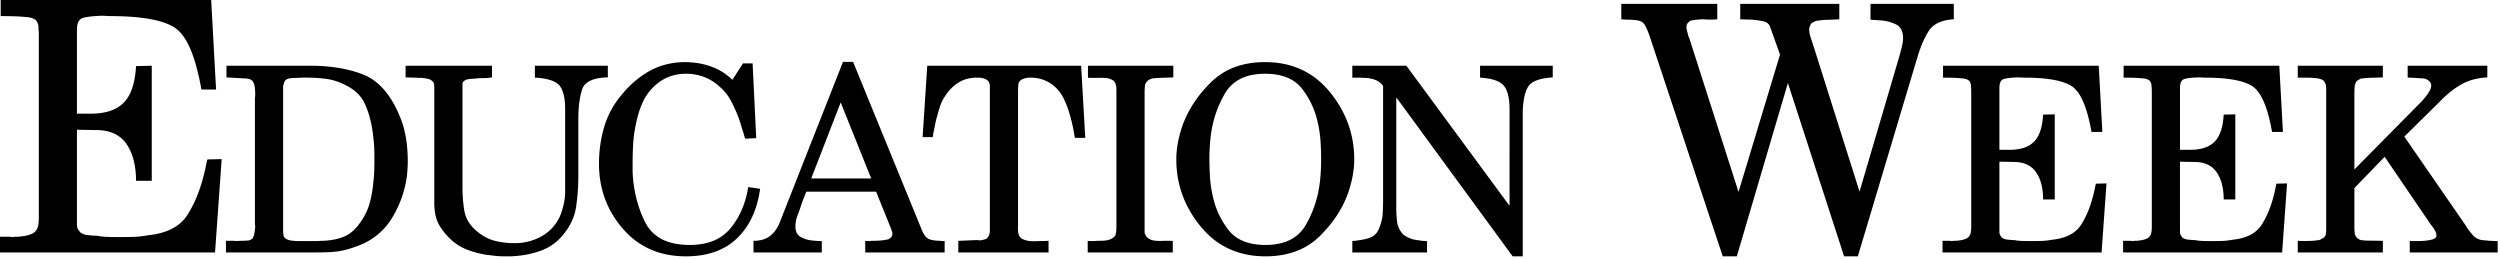 <svg xmlns="http://www.w3.org/2000/svg" width="232" height="24" viewBox="0 0 232 24">
    <g fill="none" fill-rule="evenodd">
        <path d="M0-4h232v32H0z"/>
        <path fill="#000" fill-rule="nonzero" d="M.065 1.493V0h19.533l.454 8.307H18.69c-.54-3.072-1.351-4.976-2.433-5.711-1.082-.736-3.104-1.103-6.068-1.103L9.54 1.46c-.822.022-1.427.087-1.817.195-.389.108-.584.476-.584 1.103v7.788h1.168c1.406.022 2.456-.308 3.148-.99.692-.681 1.081-1.822 1.168-3.423l1.46-.032v10.675h-1.46c0-1.427-.298-2.569-.892-3.423-.595-.855-1.53-1.282-2.807-1.282l-1.785-.032v8.696c0 .13.006.227.017.292.01.065.027.12.048.163a.574.574 0 0 0 .098.178c.043.054.097.124.162.21.195.13.395.206.6.228l.633.065h.26c.345.065.692.103 1.038.114.346.01.692.016 1.038.016.433 0 .87-.006 1.314-.016.444-.011.892-.06 1.347-.146 1.752-.174 2.974-.79 3.666-1.85.692-1.06 1.222-2.358 1.59-3.894.022-.065.038-.13.049-.195.01-.065.027-.13.048-.194.022-.13.05-.27.082-.422.032-.152.07-.314.113-.487l1.33-.032-.616 8.664H0v-1.46h.973a.612.612 0 0 0 .39 0h.276c.097 0 .2-.011.308-.033a3.07 3.07 0 0 0 .99-.227c.313-.13.513-.379.6-.747.021-.108.038-.221.048-.34.011-.12.017-.244.017-.373V3.148a3.77 3.77 0 0 0-.017-.341 3.77 3.77 0 0 1-.016-.34c-.043-.325-.157-.547-.34-.666-.184-.119-.428-.19-.73-.211-.412-.043-.817-.07-1.217-.081-.4-.01-.806-.016-1.217-.016zM21.017 7.18V6.1h7.92c1.84.016 3.428.288 4.764.816 1.336.528 2.412 1.688 3.228 3.48.112.256.216.508.312.756s.176.5.24.756c.128.496.22.996.276 1.5.056.504.084 1.036.084 1.596 0 .208-.008.424-.024.648l-.048.648a10.042 10.042 0 0 1-1.332 3.828 6.063 6.063 0 0 1-3.012 2.604c-.4.16-.768.288-1.104.384a7.556 7.556 0 0 1-1.008.216c-.384.048-.784.076-1.2.084-.416.008-.872.012-1.368.012H20.97v-1.08h.768c.112.016.224.02.336.012.112-.008.224-.012.336-.012.096 0 .2-.004.312-.012.112-.008.224-.012.336-.012a2.402 2.402 0 0 0 .24-.096.15.15 0 0 1 .06-.036.15.15 0 0 0 .06-.036c.096-.16.16-.332.192-.516s.056-.372.072-.564c0-.064-.004-.128-.012-.192a1.376 1.376 0 0 1-.012-.168V9.053a.839.839 0 0 0 .024-.204v-.204c0-.208-.016-.412-.048-.612s-.104-.38-.216-.54a4.968 4.968 0 0 1-.192-.12.258.258 0 0 0-.144-.048.42.42 0 0 0-.132-.024.42.42 0 0 1-.132-.024h-.144l-1.656-.096zm5.256 1.524v12.66c0 .272.028.472.084.6.056.128.204.232.444.312.096.032.24.056.432.072.192.016.384.024.576.024h1.476c.184 0 .364-.008.54-.024.208 0 .416-.012.624-.036a9 9 0 0 0 .576-.084c.64-.128 1.152-.34 1.536-.636.384-.296.744-.716 1.08-1.26a5.5 5.5 0 0 0 .708-1.644c.152-.6.252-1.204.3-1.812.048-.384.076-.764.084-1.14.008-.376.012-.74.012-1.092 0-.288-.004-.564-.012-.828a9.288 9.288 0 0 0-.06-.804 65.57 65.57 0 0 0-.096-.816c-.144-.992-.392-1.864-.744-2.616s-1.008-1.344-1.968-1.776a5.263 5.263 0 0 0-1.644-.492 13.825 13.825 0 0 0-1.74-.108h-.372c-.152 0-.316.008-.492.024-.192 0-.376.008-.552.024-.176.016-.304.04-.384.072-.144.064-.236.148-.276.252-.04.104-.076.22-.108.348a.577.577 0 0 0-.024.18v.6-.012.024-.012zM37.64 7.18V6.1h8.016v1.08c-.16.032-.324.052-.492.06-.168.008-.34.012-.516.012a3.466 3.466 0 0 0-.576.048 3.77 3.77 0 0 0-.6.048.197.197 0 0 0-.06.012.266.266 0 0 1-.084.012.87.87 0 0 0-.276.156.319.319 0 0 0-.132.252v9.6c0 .752.056 1.472.168 2.16.112.688.464 1.296 1.056 1.824.544.48 1.108.8 1.692.96a7.3 7.3 0 0 0 1.932.24h.144A5.023 5.023 0 0 0 50.119 22a3.97 3.97 0 0 0 1.656-1.572c.112-.176.212-.392.3-.648s.164-.52.228-.792a5.79 5.79 0 0 0 .108-.612c.024-.2.036-.38.036-.54v-7.68c0-1.072-.18-1.816-.54-2.232-.36-.416-1.116-.656-2.268-.72V6.1h6.768v1.08c-1.36.032-2.156.408-2.388 1.128-.232.72-.348 1.624-.348 2.712v5.232c0 .992-.068 1.964-.204 2.916-.136.952-.548 1.836-1.236 2.652a4.692 4.692 0 0 1-2.028 1.44 8.578 8.578 0 0 1-2.46.504 2.373 2.373 0 0 1-.336.024h-.336c-.224 0-.448-.004-.672-.012a5.567 5.567 0 0 1-.648-.06 77.3 77.3 0 0 0-.444-.048c-.152-.016-.3-.04-.444-.072a8.386 8.386 0 0 1-1.644-.48 4.702 4.702 0 0 1-1.404-.912c-.16-.16-.308-.316-.444-.468a3.994 3.994 0 0 1-.348-.444 3.372 3.372 0 0 1-.564-1.14 5.418 5.418 0 0 1-.156-1.38V8.237c0-.16-.012-.312-.036-.456-.024-.144-.132-.272-.324-.384a1.28 1.28 0 0 0-.36-.108 8.003 8.003 0 0 0-.432-.06h-.264c-.08 0-.16-.008-.24-.024h-.24l-.768-.024zm30.33.216l.984-1.512h.888l.336 6.936-1.032.048a2.78 2.78 0 0 0-.06-.204 1.897 1.897 0 0 1-.06-.228c-.096-.288-.188-.58-.276-.876a11.302 11.302 0 0 0-.3-.876 33.695 33.695 0 0 1-.132-.312 4.601 4.601 0 0 0-.132-.288 8.461 8.461 0 0 0-.516-1.008 4.307 4.307 0 0 0-.732-.888 2.157 2.157 0 0 0-.144-.132 2.157 2.157 0 0 1-.144-.132c-.432-.368-.9-.64-1.404-.816a4.806 4.806 0 0 0-1.596-.264c-.944 0-1.776.264-2.496.792a4.755 4.755 0 0 0-1.608 2.088 7.17 7.17 0 0 0-.348 1.008c-.088.336-.164.664-.228.984a12.1 12.1 0 0 0-.216 1.704 32.48 32.48 0 0 0-.048 1.8v.696c.064 1.696.448 3.256 1.152 4.68s2.088 2.136 4.152 2.136c1.664 0 2.924-.516 3.78-1.548.856-1.032 1.404-2.308 1.644-3.828l1.104.168c-.272 1.952-.988 3.484-2.148 4.596-1.16 1.112-2.74 1.668-4.74 1.668-2.416 0-4.364-.852-5.844-2.556-1.48-1.704-2.22-3.716-2.22-6.036 0-1.184.16-2.32.48-3.408a8.228 8.228 0 0 1 1.632-3c.768-.944 1.64-1.684 2.616-2.22.976-.536 2.08-.804 3.312-.804h.204c.072 0 .14.008.204.024a6.543 6.543 0 0 1 2.136.456 5.24 5.24 0 0 1 1.8 1.176v-.024zm4.454 13.08L78.23 5.74h.936l6.36 15.552c.208.512.448.816.72.912.272.096.624.144 1.056.144a.532.532 0 0 0 .168.024h.192v1.056h-7.368v-1.08c.08.016.156.024.228.024h.228a.238.238 0 0 1 .108-.024h.108c.224 0 .452-.008.684-.024.232-.016.452-.048.66-.096h.072a.756.756 0 0 0 .288-.192.46.46 0 0 0 .144-.336.992.992 0 0 0-.012-.132.373.373 0 0 0-.06-.156.167.167 0 0 0-.012-.072.107.107 0 0 1-.012-.048l-1.416-3.504h-6.48l-.132.348a9.29 9.29 0 0 1-.132.324c-.08.208-.156.42-.228.636-.072.216-.148.436-.228.66-.048.112-.088.22-.12.324a13.56 13.56 0 0 1-.096.3l-.048.288a2.067 2.067 0 0 0-.024.336c0 .48.168.812.504.996a2.76 2.76 0 0 0 1.128.324 8.127 8.127 0 0 0 .816.048v1.056h-6.336v-1.08c.656 0 1.18-.16 1.572-.48.392-.32.7-.776.924-1.368v-.024zm2.856-3.912h5.568l-2.832-7.056-2.736 7.056zm11.274-3.84h-.936L86.05 6.1h14.28l.384 6.696h-.96a7.282 7.282 0 0 1-.084-.444 11.663 11.663 0 0 0-.084-.468 16.58 16.58 0 0 0-.348-1.38 8.724 8.724 0 0 0-.492-1.284 3.471 3.471 0 0 0-1.248-1.476c-.544-.36-1.168-.54-1.872-.54h-.144a.453.453 0 0 0-.144.024c-.176.016-.336.06-.48.132a.747.747 0 0 0-.336.348c-.016.112-.028.24-.036.384a7.786 7.786 0 0 0-.012.432v12.432c0 .048-.004.104-.012.168a.52.52 0 0 0 .012.192c0 .176.028.344.084.504.056.16.164.28.324.36.24.112.484.176.732.192.248.016.5.016.756 0h.336l.6-.024v1.08H88.93v-1.08l1.776-.072a.453.453 0 0 0 .144.024h.144a4.97 4.97 0 0 0 .3-.06.946.946 0 0 0 .276-.108.718.718 0 0 0 .228-.348c.04-.136.06-.284.06-.444V8.045c0-.064-.004-.124-.012-.18a.637.637 0 0 0-.348-.504 1.3 1.3 0 0 0-.456-.132.789.789 0 0 0-.192-.024h-.192c-.656 0-1.232.156-1.728.468-.496.312-.912.74-1.248 1.284-.16.224-.296.492-.408.804a9.141 9.141 0 0 0-.288.972 5.128 5.128 0 0 0-.156.576c-.04.192-.076.376-.108.552a4.69 4.69 0 0 0-.048.216 4.69 4.69 0 0 1-.048.216c-.016.08-.028.156-.036.228-.008.072-.02.148-.036.228v-.024zm22.281 10.704h-7.896v-1.08a.892.892 0 0 0 .216.024h.264c.08 0 .16-.004.24-.012.08-.008.168-.012.264-.012.208 0 .408-.008.6-.024s.344-.048.456-.096c.32-.128.504-.284.552-.468a3 3 0 0 0 .072-.732V8.405a3.77 3.77 0 0 0-.012-.312 1.232 1.232 0 0 0-.06-.288.88.88 0 0 0-.072-.156.738.738 0 0 0-.12-.156 1.453 1.453 0 0 0-.708-.252 5.095 5.095 0 0 0-.78-.012h-.66c-.072 0-.148-.008-.228-.024V6.1h7.92v1.08c-.32.016-.644.028-.972.036-.328.008-.652.028-.972.06a1.25 1.25 0 0 0-.372.168c-.088.064-.172.16-.252.288a.107.107 0 0 1-.012.048.188.188 0 0 1-.036.048 6.064 6.064 0 0 0-.048.792v12.852c0 .072.008.148.024.228a.188.188 0 0 1 .036.048.107.107 0 0 1 .012.048l.024.024c.016.048.04.092.072.132.032.04.064.076.096.108.208.16.444.252.708.276.264.024.532.028.804.012h.636c.072 0 .14.008.204.024v1.056zm16.838-8.652c0 .476-.045.964-.132 1.464-.088.504-.22 1.02-.396 1.548-.512 1.504-1.404 2.88-2.676 4.128-1.272 1.248-2.948 1.872-5.028 1.872-2.496 0-4.5-.92-6.012-2.76-1.512-1.84-2.268-3.92-2.268-6.24 0-.464.044-.948.132-1.452.088-.504.22-1.02.396-1.548.512-1.504 1.404-2.884 2.676-4.14 1.272-1.256 2.948-1.884 5.028-1.884 2.496 0 4.5.924 6.012 2.772 1.51 1.844 2.265 3.924 2.268 6.24zm-3.072-.012c0-.416-.016-.924-.048-1.524s-.12-1.22-.264-1.86a7.72 7.72 0 0 0-1.44-3.12c-.72-.944-1.872-1.416-3.456-1.416-1.776 0-3.024.624-3.744 1.872-.72 1.248-1.16 2.624-1.32 4.128a19.139 19.139 0 0 0-.096 1.944c0 .432.016.948.048 1.548.032.6.12 1.22.264 1.86a7.72 7.72 0 0 0 1.44 3.12c.72.944 1.872 1.416 3.456 1.416 1.776 0 3.024-.624 3.744-1.872.72-1.248 1.16-2.624 1.32-4.128a19.139 19.139 0 0 0 .096-1.944v-.024zm9.83 8.664h-6.936v-1.08c.032.016.068.02.108.012a.674.674 0 0 1 .132-.012c.24-.032.476-.068.708-.108.232-.04.46-.1.684-.18.384-.144.66-.412.828-.804.168-.392.284-.804.348-1.236a25.09 25.09 0 0 0 .048-1.416V7.973a1.639 1.639 0 0 0-.732-.564 3.12 3.12 0 0 0-.948-.18c-.096 0-.192-.004-.288-.012a3.466 3.466 0 0 0-.288-.012h-.6V6.1h5.016l9.528 12.936h.048V9.94c-.032-1.008-.236-1.7-.612-2.076-.376-.376-1.084-.596-2.124-.66V6.1h6.744v1.08c-1.168.08-1.912.344-2.232.792-.32.448-.504 1.216-.552 2.304v13.512h-.936L129.622 9.1h-.048v10.128c0 .464.024.908.072 1.332.048.424.232.82.552 1.188.144.112.3.208.468.288.168.08.34.144.516.192a24.337 24.337 0 0 0 .624.096 5.011 5.011 0 0 0 .624.048v1.056zM150.456 1.79V.36h8.907v1.43a6.239 6.239 0 0 1-1.24 0c-.213 0-.42.011-.62.032a6.792 6.792 0 0 0-.621.096.521.521 0 0 1-.08.063.521.521 0 0 0-.08.064.497.497 0 0 0-.174.222.913.913 0 0 0-.048.318c0 .021.01.08.032.175.021.095.042.186.064.27.02.021.031.043.031.064v.063c.022.085.043.16.064.223a.345.345 0 0 0 .064.127l4.58 14.305 3.85-12.747-.955-2.67a.783.783 0 0 0-.477-.382 3.427 3.427 0 0 0-.7-.127.316.316 0 0 0-.143-.032h-.175c-.021-.021-.058-.032-.111-.032h-.143l-.986-.031V.36h9.193v1.43c-.36.022-.726.038-1.097.048-.372.01-.737.048-1.098.111l-.318.16a.24.24 0 0 0-.095.079 1.039 1.039 0 0 0-.064.111 1.649 1.649 0 0 0-.127.35c0 .254.037.498.111.731.074.233.154.477.239.731 0 .021.005.048.016.08.01.031.026.068.047.11l4.263 13.48 3.722-12.653c.021-.063.042-.143.064-.238.02-.095.042-.185.063-.27a.62.62 0 0 0 .048-.127.522.522 0 0 0 .016-.128c.042-.148.074-.291.095-.429.021-.137.032-.26.032-.365 0-.657-.217-1.092-.652-1.304a4 4 0 0 0-1.448-.381c-.106 0-.206-.005-.302-.016a2.741 2.741 0 0 0-.302-.016.894.894 0 0 1-.175-.016.738.738 0 0 0-.143-.016V.36h7.73v1.43c-1.145.064-1.93.44-2.354 1.129-.424.689-.763 1.489-1.018 2.4a.567.567 0 0 0-.048.143.567.567 0 0 1-.047.143l-5.44 18.184h-1.273l-5.217-16.086-4.74 16.086h-1.304l-6.84-20.6-.127-.318a3.789 3.789 0 0 0-.127-.286c-.148-.339-.328-.545-.54-.62-.213-.074-.552-.122-1.019-.143h-.318l-.445-.031zm29.858 5.414V6.1h14.448l.336 6.144h-1.008c-.4-2.272-1-3.68-1.8-4.224s-2.296-.816-4.488-.816l-.48-.024c-.608.016-1.056.064-1.344.144-.288.08-.432.352-.432.816v5.76h.864c1.04.016 1.816-.228 2.328-.732.512-.504.8-1.348.864-2.532l1.08-.024v7.896h-1.08c0-1.056-.22-1.9-.66-2.532-.44-.632-1.132-.948-2.076-.948l-1.32-.024v6.432c0 .096.004.168.012.216.008.048.02.088.036.12.016.048.04.092.072.132l.12.156a.98.98 0 0 0 .444.168l.468.048h.192c.256.048.512.076.768.084.256.008.512.012.768.012.32 0 .644-.004.972-.012.328-.008.66-.044.996-.108 1.296-.128 2.2-.584 2.712-1.368.512-.784.904-1.744 1.176-2.88a.948.948 0 0 0 .036-.144.948.948 0 0 1 .036-.144 10.95 10.95 0 0 1 .144-.672l.984-.024-.456 6.408h-14.76v-1.08h.72a.453.453 0 0 0 .288 0h.204c.072 0 .148-.008.228-.024.256-.016.5-.072.732-.168.232-.096.38-.28.444-.552.016-.08.028-.164.036-.252a3.05 3.05 0 0 0 .012-.276V8.429c0-.08-.004-.164-.012-.252a2.787 2.787 0 0 1-.012-.252c-.032-.24-.116-.404-.252-.492a1.135 1.135 0 0 0-.54-.156 11.586 11.586 0 0 0-.9-.06 33.315 33.315 0 0 0-.9-.012zm16.757 0V6.1h14.448l.336 6.144h-1.008c-.4-2.272-1-3.68-1.8-4.224s-2.296-.816-4.488-.816l-.48-.024c-.608.016-1.056.064-1.344.144-.288.08-.432.352-.432.816v5.76h.864c1.04.016 1.816-.228 2.328-.732.512-.504.8-1.348.864-2.532l1.08-.024v7.896h-1.08c0-1.056-.22-1.9-.66-2.532-.44-.632-1.132-.948-2.076-.948l-1.32-.024v6.432c0 .096.004.168.012.216.008.048.02.088.036.12.016.048.04.092.072.132l.12.156a.98.98 0 0 0 .444.168l.468.048h.192c.256.048.512.076.768.084.256.008.512.012.768.012.32 0 .644-.004.972-.012.328-.008.66-.044.996-.108 1.296-.128 2.2-.584 2.712-1.368.512-.784.904-1.744 1.176-2.88a.948.948 0 0 0 .036-.144.948.948 0 0 1 .036-.144 10.95 10.95 0 0 1 .144-.672l.984-.024-.456 6.408h-14.76v-1.08h.72a.453.453 0 0 0 .288 0h.204c.072 0 .148-.008.228-.024.256-.016.5-.072.732-.168.232-.096.38-.28.444-.552.016-.08.028-.164.036-.252a3.05 3.05 0 0 0 .012-.276V8.429c0-.08-.004-.164-.012-.252a2.787 2.787 0 0 1-.012-.252c-.032-.24-.116-.404-.252-.492a1.135 1.135 0 0 0-.54-.156 11.586 11.586 0 0 0-.9-.06 33.315 33.315 0 0 0-.9-.012zm24.057 16.224h-7.896v-1.08c.336.016.672.02 1.008.012.336-.008.664-.036.984-.084.16-.064.3-.14.42-.228a.522.522 0 0 0 .204-.396 3 3 0 0 0 .024-.372V8.213a1.547 1.547 0 0 0-.048-.384c-.096-.24-.212-.388-.348-.444a2.311 2.311 0 0 0-.54-.132h-.072a6.483 6.483 0 0 0-.804-.048h-.828V6.1h7.896v1.08c-.352.016-.7.028-1.044.036a8.624 8.624 0 0 0-1.02.084 1.34 1.34 0 0 0-.18.108 1.34 1.34 0 0 1-.18.108c-.112.176-.176.36-.192.552a6.933 6.933 0 0 0-.024.576v7.08l6.144-6.216a5.208 5.208 0 0 0 .384-.432 7.17 7.17 0 0 0 .228-.288c.072-.096.132-.192.18-.288.064-.096.112-.192.144-.288a.84.84 0 0 0 .048-.264.556.556 0 0 0-.216-.444 1.024 1.024 0 0 0-.456-.228h-.072c-.08 0-.16-.004-.24-.012a2.41 2.41 0 0 0-.24-.012 9.682 9.682 0 0 0-.96-.048V6.1h7.392v1.08c-.88.048-1.644.244-2.292.588a7.848 7.848 0 0 0-1.86 1.404.181.181 0 0 0-.072.06.582.582 0 0 1-.072.084l-3.408 3.36 5.736 8.304a.42.42 0 0 0 .06.12.63.63 0 0 1 .06.096 6.9 6.9 0 0 1 .192.252c.064.088.136.172.216.252.112.16.248.288.408.384.16.096.328.16.504.192.128.016.252.028.372.036.12.008.244.02.372.036.128 0 .252.004.372.012s.244.012.372.012v1.056h-8.16v-1.08a.49.49 0 0 0 .156.024h.564c.24 0 .484-.012.732-.036.248-.024.484-.068.708-.132a.787.787 0 0 0 .264-.168.15.15 0 0 0 .048-.108v-.108a.714.714 0 0 0-.096-.36l-.192-.336a.954.954 0 0 1-.12-.144.787.787 0 0 0-.096-.12l-4.296-6.312-2.808 2.904v3.66c0 .216.016.436.048.66a3.316 3.316 0 0 0 .144.24.188.188 0 0 1 .036.048c.008.016.02.032.036.048.032.016.06.032.084.048a.785.785 0 0 0 .084.048c.016.016.04.028.072.036.032.008.056.02.072.036.032 0 .068.004.108.012.04.008.076.012.108.012s.068.004.108.012c.04.008.076.012.108.012l1.632.024v1.08z"/>
    </g>
</svg>
